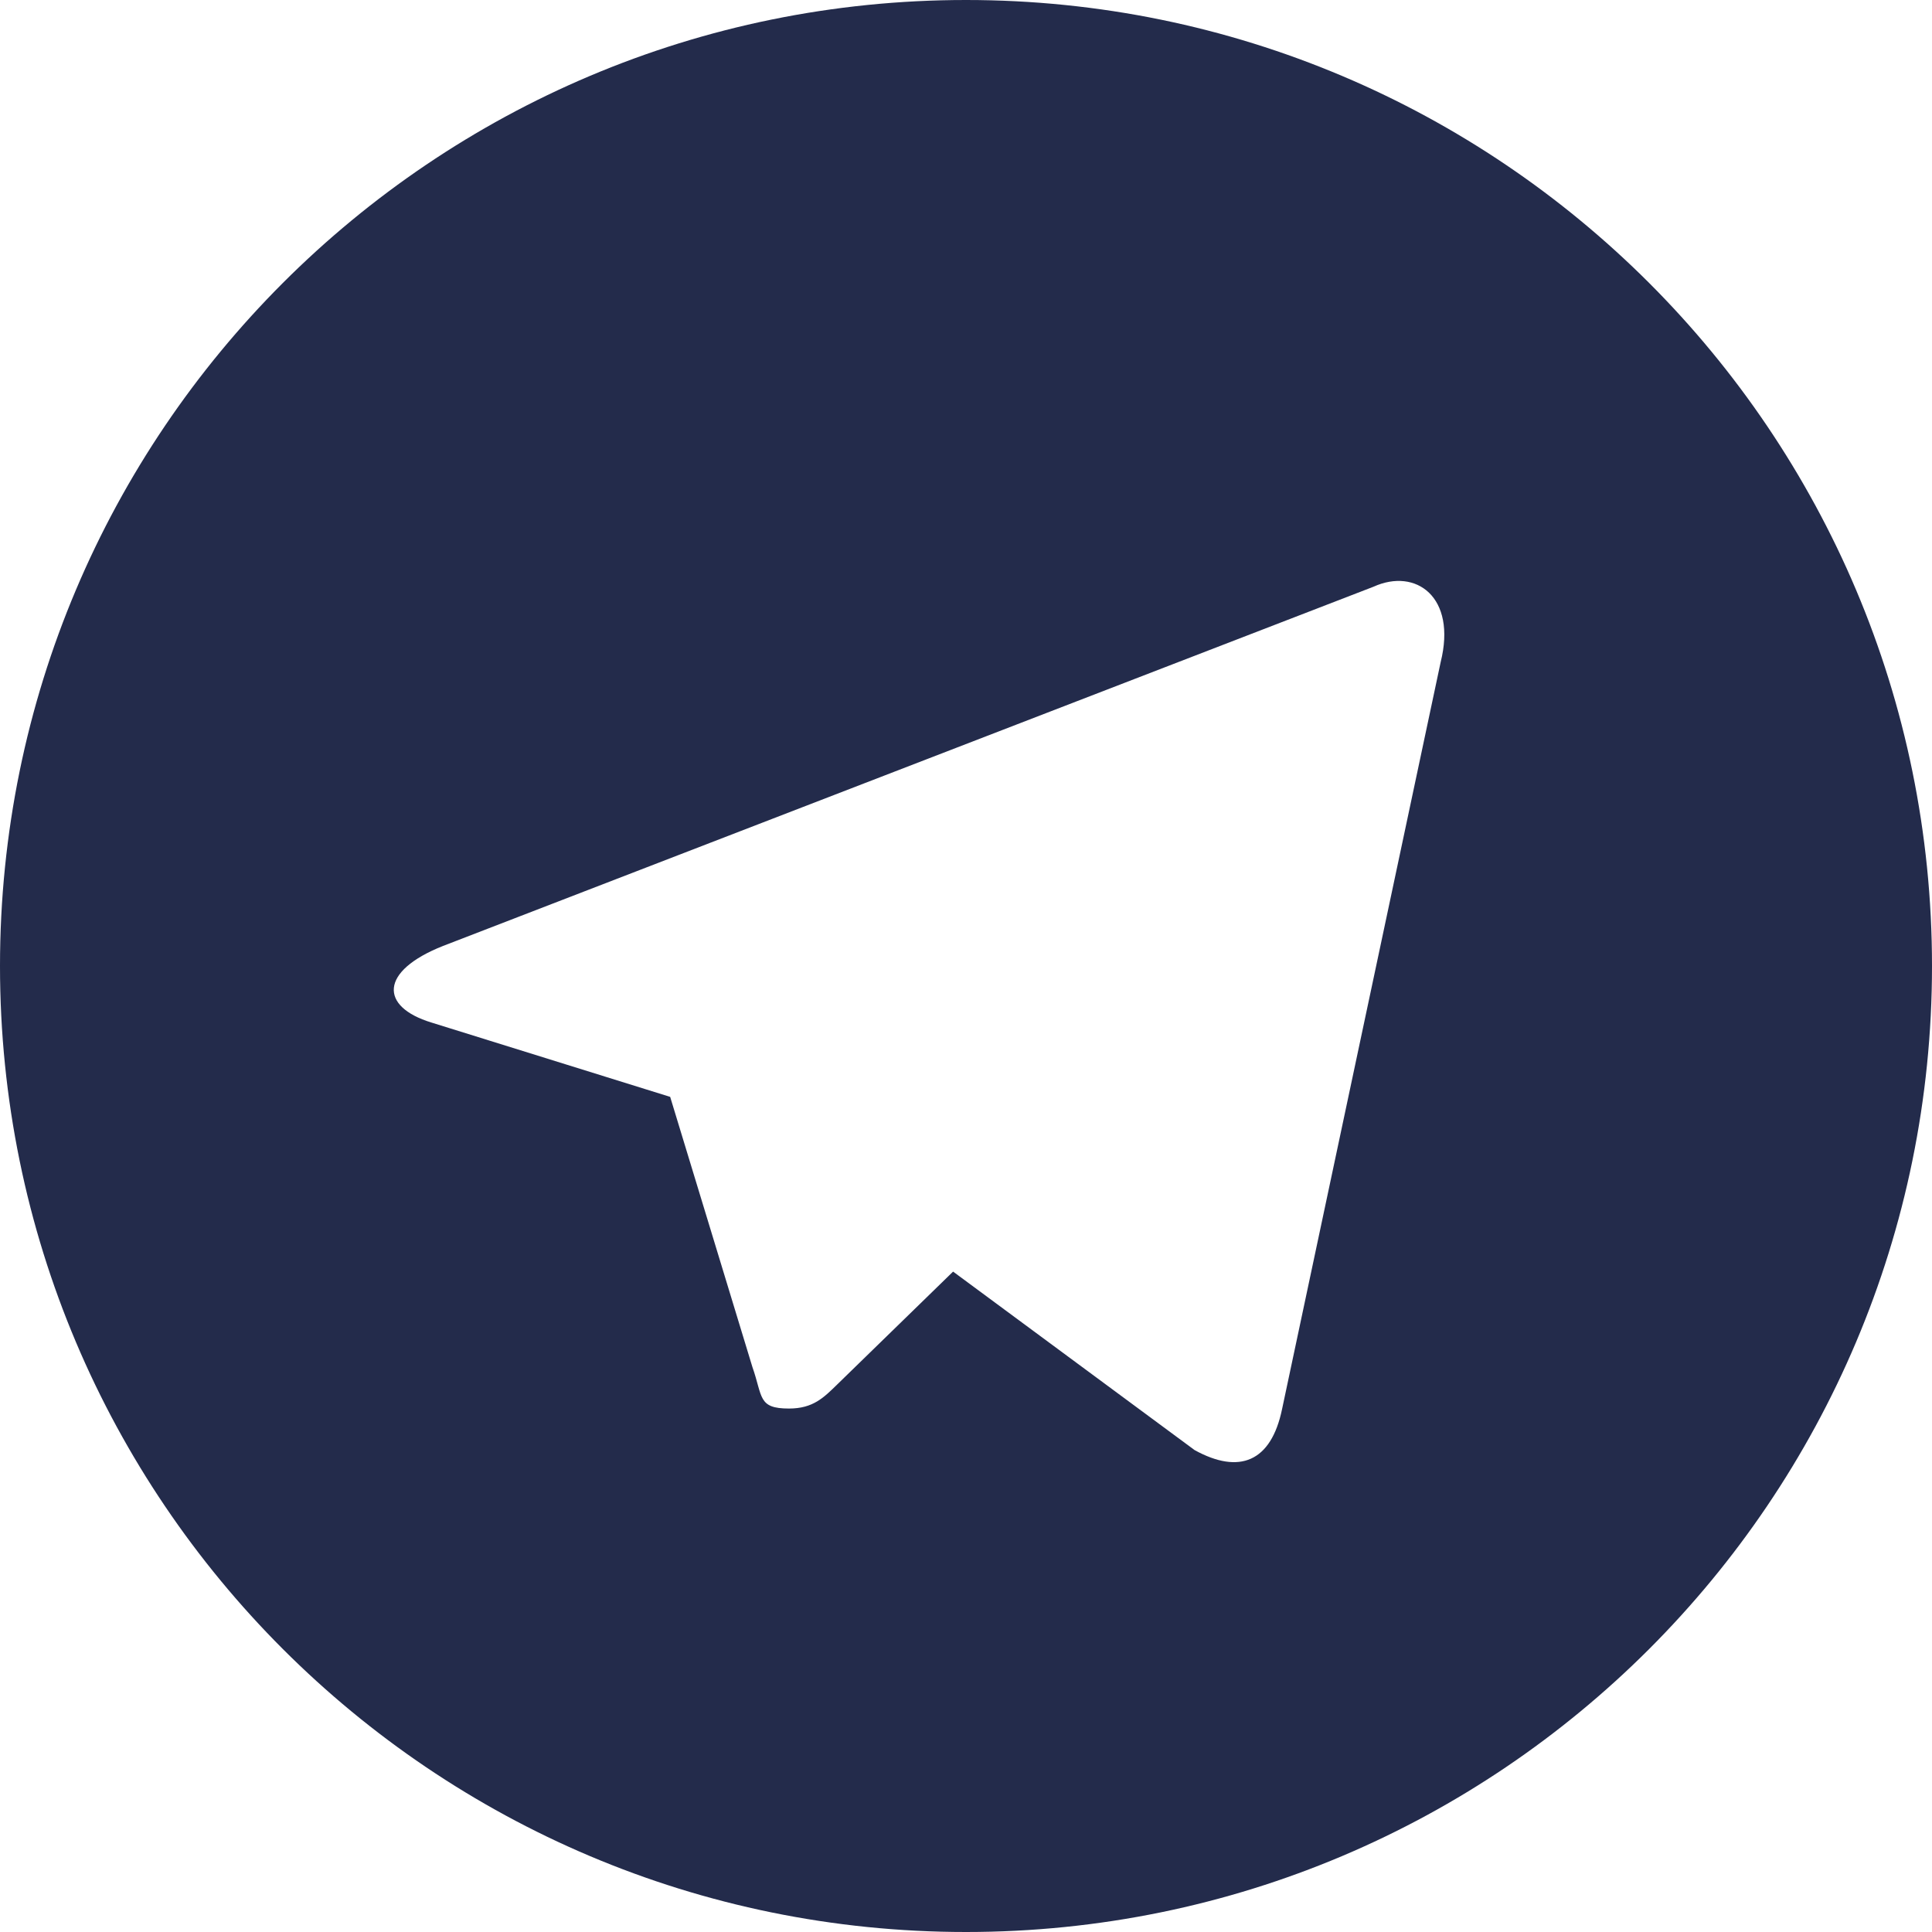 <svg width="50" height="50" viewBox="0 0 50 50" fill="none" xmlns="http://www.w3.org/2000/svg">
<g clip-path="url(#clip0_56_363)">
<path d="M25 0C11.191 0 0 11.191 0 25C0 38.809 11.191 50 25 50C38.809 50 50 38.809 50 25C50 11.191 38.809 0 25 0ZM37.284 17.137L33.181 36.462C32.897 37.841 32.069 38.163 30.916 37.528L24.666 32.909L21.669 35.828C21.319 36.169 21.044 36.453 20.419 36.453C19.609 36.453 19.744 36.15 19.472 35.378L17.344 28.387L11.162 26.462C9.825 26.053 9.816 25.134 11.466 24.481L35.547 15.184C36.641 14.688 37.706 15.447 37.284 17.137Z" fill="#232B4B"/>
</g>
<defs>
<clipPath id="clip0_56_363">
<rect width="50" height="50" fill="white"/>
</clipPath>
</defs>
</svg>
